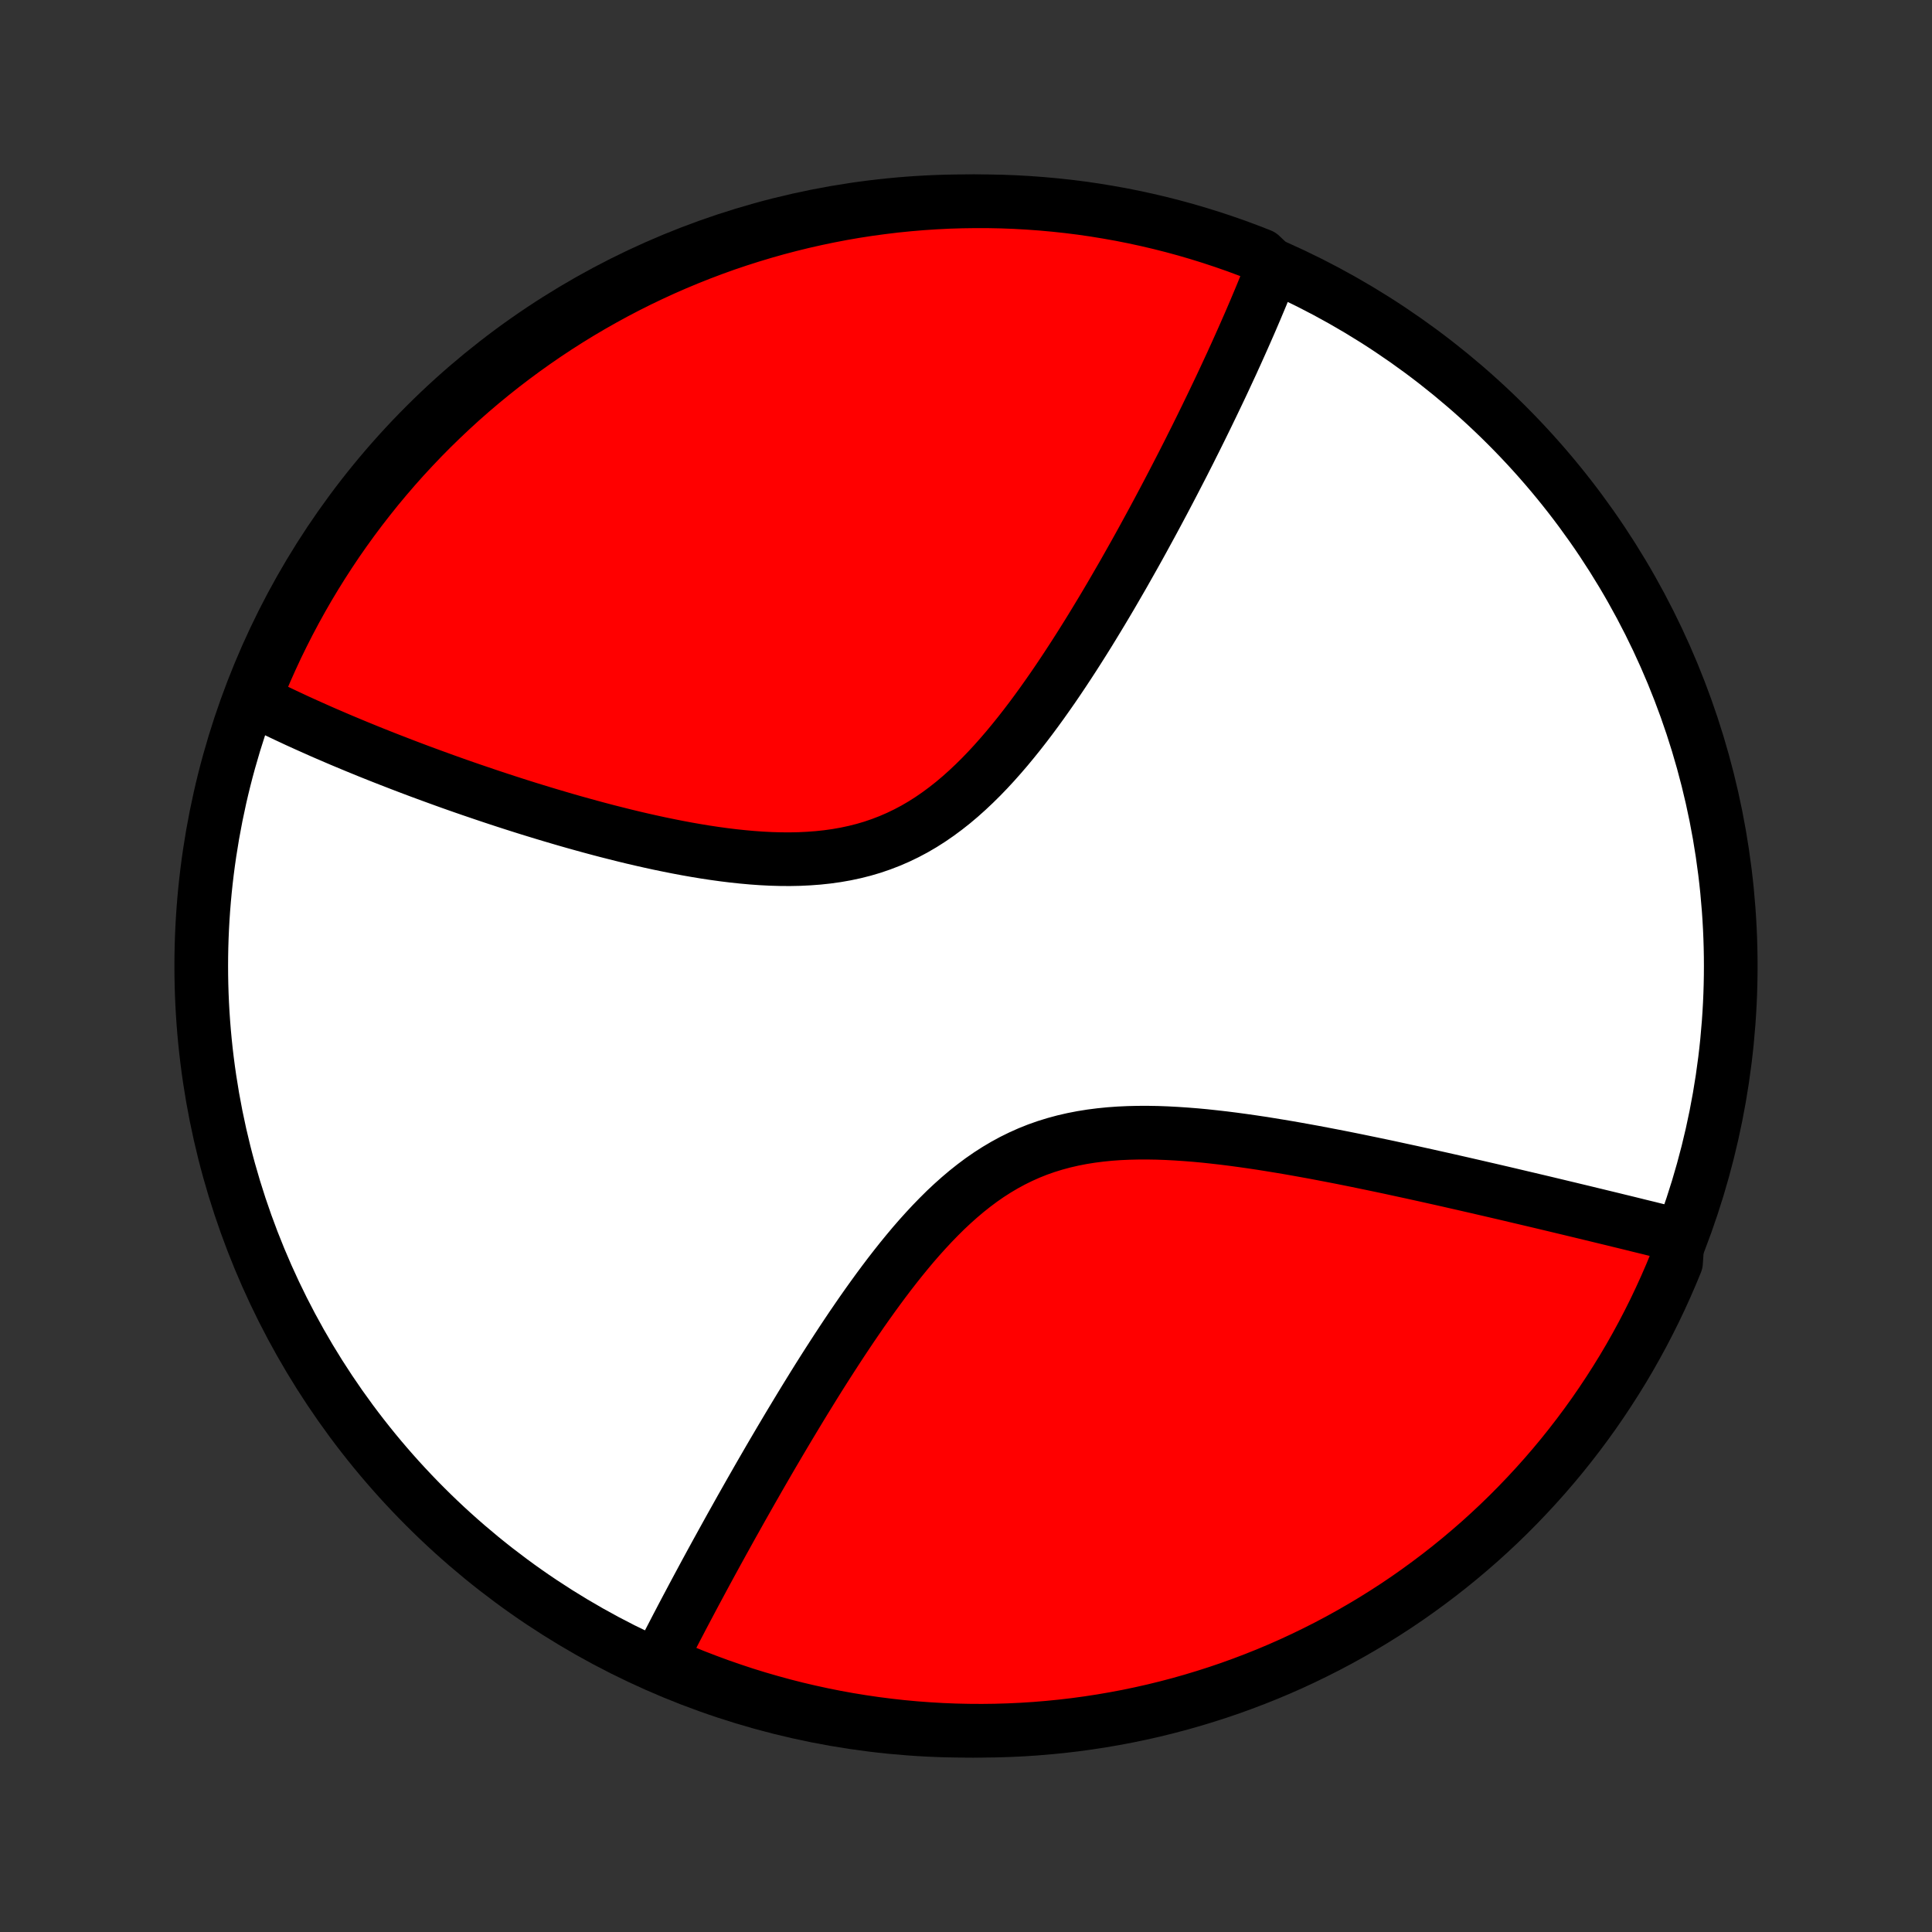 <?xml version="1.0" encoding="utf-8" standalone="no"?>
<!DOCTYPE svg PUBLIC "-//W3C//DTD SVG 1.1//EN"
  "http://www.w3.org/Graphics/SVG/1.1/DTD/svg11.dtd">
<!-- Created with matplotlib (http://matplotlib.org/) -->
<svg height="72pt" version="1.1" viewBox="0 0 72 72" width="72pt" xmlns="http://www.w3.org/2000/svg" xmlns:xlink="http://www.w3.org/1999/xlink">
 <rect x="0" y="0" width="72" height="72" fill="#333333" stroke="none"/>
 <defs>
  <style type="text/css">
*{stroke-linecap:butt;stroke-linejoin:round;}
  </style>
 </defs>
 <g id="figure_1">
  <g id="patch_1">
   <path d="
M0 72
L72 72
L72 0
L0 0
z
" style="fill:none;"/>
  </g>
  <g id="axes_1">
   <g id="PatchCollection_1">
    <defs>
     <path d="
M36 -7.5
C43.558 -7.5 50.808 -10.503 56.153 -15.848
C61.497 -21.192 64.5 -28.442 64.5 -36
C64.5 -43.558 61.497 -50.808 56.153 -56.153
C50.808 -61.497 43.558 -64.5 36 -64.5
C28.442 -64.5 21.192 -61.497 15.848 -56.153
C10.503 -50.808 7.5 -43.558 7.5 -36
C7.5 -28.442 10.503 -21.192 15.848 -15.848
C21.192 -10.503 28.442 -7.5 36 -7.5
z
" id="C0_0_a811fe30f3"/>
     <path d="
M47.486 -62.013
L47.421 -61.843
L47.354 -61.672
L47.218 -61.501
L47.148 -61.329
L47.078 -61.156
L47.007 -60.983
L46.934 -60.808
L46.86 -60.633
L46.786 -60.456
L46.71 -60.279
L46.634 -60.101
L46.556 -59.921
L46.477 -59.741
L46.397 -59.559
L46.316 -59.376
L46.234 -59.192
L46.151 -59.007
L46.067 -58.82
L45.981 -58.632
L45.895 -58.442
L45.806 -58.251
L45.717 -58.059
L45.627 -57.865
L45.535 -57.669
L45.442 -57.472
L45.347 -57.273
L45.251 -57.072
L45.154 -56.87
L45.055 -56.666
L44.955 -56.459
L44.853 -56.251
L44.75 -56.041
L44.645 -55.829
L44.539 -55.615
L44.43 -55.399
L44.321 -55.18
L44.209 -54.96
L44.096 -54.737
L43.98 -54.512
L43.863 -54.285
L43.744 -54.055
L43.623 -53.823
L43.5 -53.588
L43.375 -53.351
L43.248 -53.112
L43.119 -52.87
L42.988 -52.626
L42.854 -52.379
L42.718 -52.13
L42.58 -51.877
L42.44 -51.623
L42.297 -51.366
L42.151 -51.107
L42.003 -50.845
L41.853 -50.58
L41.699 -50.314
L41.543 -50.044
L41.385 -49.773
L41.223 -49.499
L41.059 -49.224
L40.891 -48.946
L40.721 -48.666
L40.548 -48.385
L40.371 -48.102
L40.191 -47.817
L40.008 -47.531
L39.822 -47.245
L39.632 -46.957
L39.439 -46.669
L39.242 -46.38
L39.041 -46.092
L38.837 -45.804
L38.629 -45.517
L38.417 -45.231
L38.201 -44.947
L37.98 -44.664
L37.755 -44.385
L37.526 -44.108
L37.292 -43.836
L37.054 -43.568
L36.811 -43.305
L36.562 -43.047
L36.309 -42.797
L36.05 -42.553
L35.786 -42.317
L35.517 -42.09
L35.242 -41.873
L34.961 -41.665
L34.675 -41.468
L34.383 -41.282
L34.085 -41.108
L33.782 -40.947
L33.473 -40.798
L33.159 -40.662
L32.84 -40.539
L32.516 -40.428
L32.187 -40.331
L31.854 -40.247
L31.518 -40.175
L31.177 -40.115
L30.834 -40.067
L30.488 -40.03
L30.14 -40.004
L29.791 -39.987
L29.439 -39.98
L29.087 -39.982
L28.735 -39.992
L28.382 -40.01
L28.029 -40.035
L27.677 -40.067
L27.326 -40.104
L26.976 -40.147
L26.628 -40.195
L26.281 -40.247
L25.936 -40.304
L25.594 -40.364
L25.254 -40.428
L24.916 -40.495
L24.581 -40.564
L24.25 -40.636
L23.921 -40.71
L23.595 -40.786
L23.273 -40.864
L22.954 -40.944
L22.638 -41.024
L22.326 -41.106
L22.017 -41.189
L21.712 -41.273
L21.41 -41.357
L21.112 -41.442
L20.818 -41.528
L20.527 -41.614
L20.24 -41.7
L19.956 -41.787
L19.676 -41.873
L19.4 -41.96
L19.127 -42.047
L18.858 -42.134
L18.592 -42.221
L18.329 -42.308
L18.07 -42.395
L17.814 -42.482
L17.561 -42.568
L17.312 -42.654
L17.066 -42.74
L16.823 -42.826
L16.583 -42.912
L16.346 -42.998
L16.112 -43.083
L15.881 -43.168
L15.653 -43.252
L15.427 -43.337
L15.205 -43.421
L14.985 -43.505
L14.768 -43.589
L14.553 -43.672
L14.341 -43.755
L14.131 -43.838
L13.923 -43.921
L13.718 -44.003
L13.516 -44.086
L13.315 -44.168
L13.117 -44.25
L12.921 -44.332
L12.727 -44.413
L12.535 -44.495
L12.345 -44.577
L12.156 -44.658
L11.97 -44.739
L11.786 -44.821
L11.604 -44.902
L11.423 -44.983
L11.244 -45.064
L11.066 -45.145
L10.891 -45.227
L10.717 -45.308
L10.544 -45.39
L10.373 -45.471
L10.204 -45.553
L10.036 -45.635
L9.869 -45.717
L9.704 -45.799
L9.54 -45.882
L9.378 -45.964
L9.516 -46.047
L9.703 -46.527
L9.899 -46.988
L10.103 -47.445
L10.314 -47.899
L10.534 -48.349
L10.761 -48.795
L10.996 -49.238
L11.238 -49.676
L11.488 -50.111
L11.746 -50.541
L12.011 -50.966
L12.283 -51.387
L12.562 -51.804
L12.849 -52.215
L13.143 -52.622
L13.443 -53.023
L13.751 -53.419
L14.065 -53.811
L14.386 -54.196
L14.713 -54.576
L15.047 -54.951
L15.388 -55.319
L15.734 -55.682
L16.087 -56.039
L16.446 -56.389
L16.811 -56.734
L17.181 -57.072
L17.558 -57.404
L17.94 -57.729
L18.327 -58.047
L18.72 -58.359
L19.119 -58.664
L19.522 -58.962
L19.93 -59.253
L20.343 -59.537
L20.761 -59.814
L21.184 -60.084
L21.611 -60.346
L22.043 -60.601
L22.479 -60.848
L22.918 -61.088
L23.362 -61.32
L23.81 -61.545
L24.262 -61.761
L24.716 -61.97
L25.175 -62.171
L25.637 -62.364
L26.102 -62.549
L26.57 -62.726
L27.04 -62.895
L27.514 -63.055
L27.99 -63.207
L28.469 -63.351
L28.95 -63.487
L29.433 -63.614
L29.918 -63.733
L30.404 -63.843
L30.893 -63.945
L31.383 -64.039
L31.875 -64.124
L32.367 -64.2
L32.861 -64.267
L33.356 -64.327
L33.852 -64.377
L34.348 -64.419
L34.845 -64.452
L35.342 -64.477
L35.839 -64.492
L36.337 -64.499
L36.834 -64.498
L37.331 -64.488
L37.828 -64.469
L38.324 -64.441
L38.819 -64.405
L39.314 -64.36
L39.807 -64.307
L40.3 -64.245
L40.791 -64.174
L41.28 -64.094
L41.768 -64.007
L42.255 -63.91
L42.739 -63.805
L43.221 -63.692
L43.701 -63.57
L44.179 -63.44
L44.654 -63.301
L45.127 -63.154
L45.596 -62.999
L46.063 -62.836
L46.527 -62.664
L46.988 -62.484
z
" id="C0_1_fb9a1c9a69"/>
     <path d="
M62.53 -25.965
L62.352 -26.009
L62.173 -26.054
L61.993 -26.099
L61.811 -26.144
L61.628 -26.189
L61.444 -26.235
L61.258 -26.28
L61.07 -26.326
L60.881 -26.373
L60.691 -26.42
L60.498 -26.467
L60.304 -26.514
L60.109 -26.562
L59.911 -26.61
L59.712 -26.658
L59.511 -26.707
L59.308 -26.756
L59.102 -26.806
L58.895 -26.856
L58.686 -26.906
L58.475 -26.957
L58.261 -27.008
L58.045 -27.06
L57.827 -27.112
L57.606 -27.165
L57.383 -27.218
L57.158 -27.271
L56.93 -27.325
L56.699 -27.379
L56.466 -27.434
L56.23 -27.49
L55.991 -27.546
L55.749 -27.602
L55.505 -27.659
L55.257 -27.716
L55.007 -27.774
L54.753 -27.832
L54.497 -27.891
L54.237 -27.95
L53.974 -28.01
L53.708 -28.07
L53.438 -28.13
L53.165 -28.191
L52.889 -28.252
L52.609 -28.314
L52.326 -28.375
L52.04 -28.437
L51.75 -28.5
L51.456 -28.562
L51.159 -28.624
L50.859 -28.686
L50.554 -28.749
L50.247 -28.811
L49.936 -28.873
L49.621 -28.934
L49.304 -28.995
L48.982 -29.056
L48.658 -29.115
L48.33 -29.174
L47.999 -29.232
L47.665 -29.288
L47.328 -29.343
L46.989 -29.397
L46.647 -29.448
L46.302 -29.497
L45.955 -29.544
L45.606 -29.588
L45.255 -29.628
L44.903 -29.666
L44.549 -29.699
L44.194 -29.727
L43.838 -29.751
L43.482 -29.77
L43.126 -29.783
L42.77 -29.789
L42.415 -29.788
L42.06 -29.78
L41.708 -29.764
L41.357 -29.739
L41.009 -29.704
L40.663 -29.66
L40.32 -29.605
L39.981 -29.539
L39.646 -29.462
L39.316 -29.373
L38.989 -29.272
L38.668 -29.159
L38.352 -29.033
L38.041 -28.894
L37.736 -28.744
L37.436 -28.581
L37.142 -28.407
L36.854 -28.222
L36.571 -28.026
L36.294 -27.819
L36.022 -27.603
L35.756 -27.378
L35.495 -27.145
L35.239 -26.905
L34.989 -26.657
L34.743 -26.404
L34.502 -26.145
L34.265 -25.882
L34.033 -25.615
L33.806 -25.344
L33.582 -25.07
L33.363 -24.794
L33.147 -24.516
L32.936 -24.237
L32.728 -23.957
L32.524 -23.676
L32.323 -23.395
L32.126 -23.115
L31.933 -22.835
L31.742 -22.556
L31.555 -22.277
L31.371 -22
L31.191 -21.725
L31.013 -21.451
L30.838 -21.179
L30.666 -20.909
L30.497 -20.641
L30.331 -20.375
L30.168 -20.111
L30.007 -19.85
L29.849 -19.591
L29.694 -19.335
L29.541 -19.081
L29.39 -18.83
L29.242 -18.581
L29.096 -18.335
L28.953 -18.092
L28.811 -17.851
L28.672 -17.613
L28.536 -17.378
L28.401 -17.145
L28.268 -16.914
L28.138 -16.686
L28.009 -16.461
L27.883 -16.239
L27.758 -16.018
L27.635 -15.801
L27.514 -15.585
L27.395 -15.372
L27.277 -15.162
L27.161 -14.953
L27.047 -14.747
L26.934 -14.543
L26.823 -14.341
L26.713 -14.142
L26.605 -13.944
L26.498 -13.749
L26.393 -13.555
L26.289 -13.364
L26.187 -13.174
L26.086 -12.986
L25.986 -12.8
L25.887 -12.616
L25.79 -12.433
L25.694 -12.252
L25.599 -12.073
L25.505 -11.895
L25.412 -11.719
L25.321 -11.544
L25.23 -11.371
L25.141 -11.199
L25.053 -11.029
L24.965 -10.86
L24.879 -10.692
L24.794 -10.525
L24.709 -10.36
L24.626 -10.195
L24.953 -10.032
L25.413 -9.728
L25.876 -9.539
L26.343 -9.359
L26.812 -9.186
L27.285 -9.022
L27.759 -8.865
L28.237 -8.717
L28.717 -8.578
L29.199 -8.446
L29.683 -8.323
L30.169 -8.209
L30.656 -8.103
L31.146 -8.005
L31.637 -7.916
L32.129 -7.836
L32.622 -7.764
L33.117 -7.701
L33.612 -7.646
L34.108 -7.6
L34.605 -7.563
L35.102 -7.534
L35.599 -7.514
L36.096 -7.503
L36.594 -7.5
L37.091 -7.506
L37.588 -7.521
L38.084 -7.544
L38.58 -7.576
L39.075 -7.617
L39.569 -7.666
L40.062 -7.724
L40.553 -7.791
L41.044 -7.866
L41.532 -7.95
L42.02 -8.042
L42.505 -8.143
L42.988 -8.252
L43.469 -8.37
L43.948 -8.496
L44.425 -8.631
L44.898 -8.774
L45.37 -8.925
L45.838 -9.084
L46.303 -9.252
L46.766 -9.428
L47.224 -9.611
L47.68 -9.803
L48.132 -10.003
L48.58 -10.211
L49.024 -10.427
L49.465 -10.65
L49.901 -10.881
L50.333 -11.12
L50.761 -11.367
L51.184 -11.62
L51.603 -11.882
L52.017 -12.15
L52.426 -12.426
L52.83 -12.71
L53.228 -13
L53.622 -13.297
L54.01 -13.601
L54.393 -13.912
L54.77 -14.23
L55.142 -14.554
L55.507 -14.885
L55.867 -15.222
L56.221 -15.566
L56.568 -15.916
L56.909 -16.272
L57.244 -16.634
L57.572 -17.001
L57.894 -17.375
L58.209 -17.754
L58.517 -18.139
L58.819 -18.53
L59.113 -18.925
L59.401 -19.326
L59.681 -19.732
L59.954 -20.143
L60.22 -20.559
L60.479 -20.979
L60.73 -21.404
L60.973 -21.833
L61.209 -22.267
L61.437 -22.705
L61.658 -23.147
L61.87 -23.593
L62.075 -24.043
L62.272 -24.496
L62.461 -24.953
z
" id="C0_2_a6fa8f5dbb"/>
    </defs>
    <g clip-path="url(#p1bffca34e9)">
     <use style="fill:#ffffff;stroke:#000000;stroke-width:2.0;" x="0.0" xlink:href="#C0_0_a811fe30f3" y="72.0"/>
    </g>
    <g clip-path="url(#p1bffca34e9)">
     <use style="fill:#ff0000;stroke:#000000;stroke-width:2.0;" x="0.0" xlink:href="#C0_1_fb9a1c9a69" y="72.0"/>
    </g>
    <g clip-path="url(#p1bffca34e9)">
     <use style="fill:#ff0000;stroke:#000000;stroke-width:2.0;" x="0.0" xlink:href="#C0_2_a6fa8f5dbb" y="72.0"/>
    </g>
   </g>
  </g>
 </g>
 <defs>
  <clipPath id="p1bffca34e9">
   <rect height="72.0" width="72.0" x="0.0" y="0.0"/>
  </clipPath>
 </defs>
</svg>
